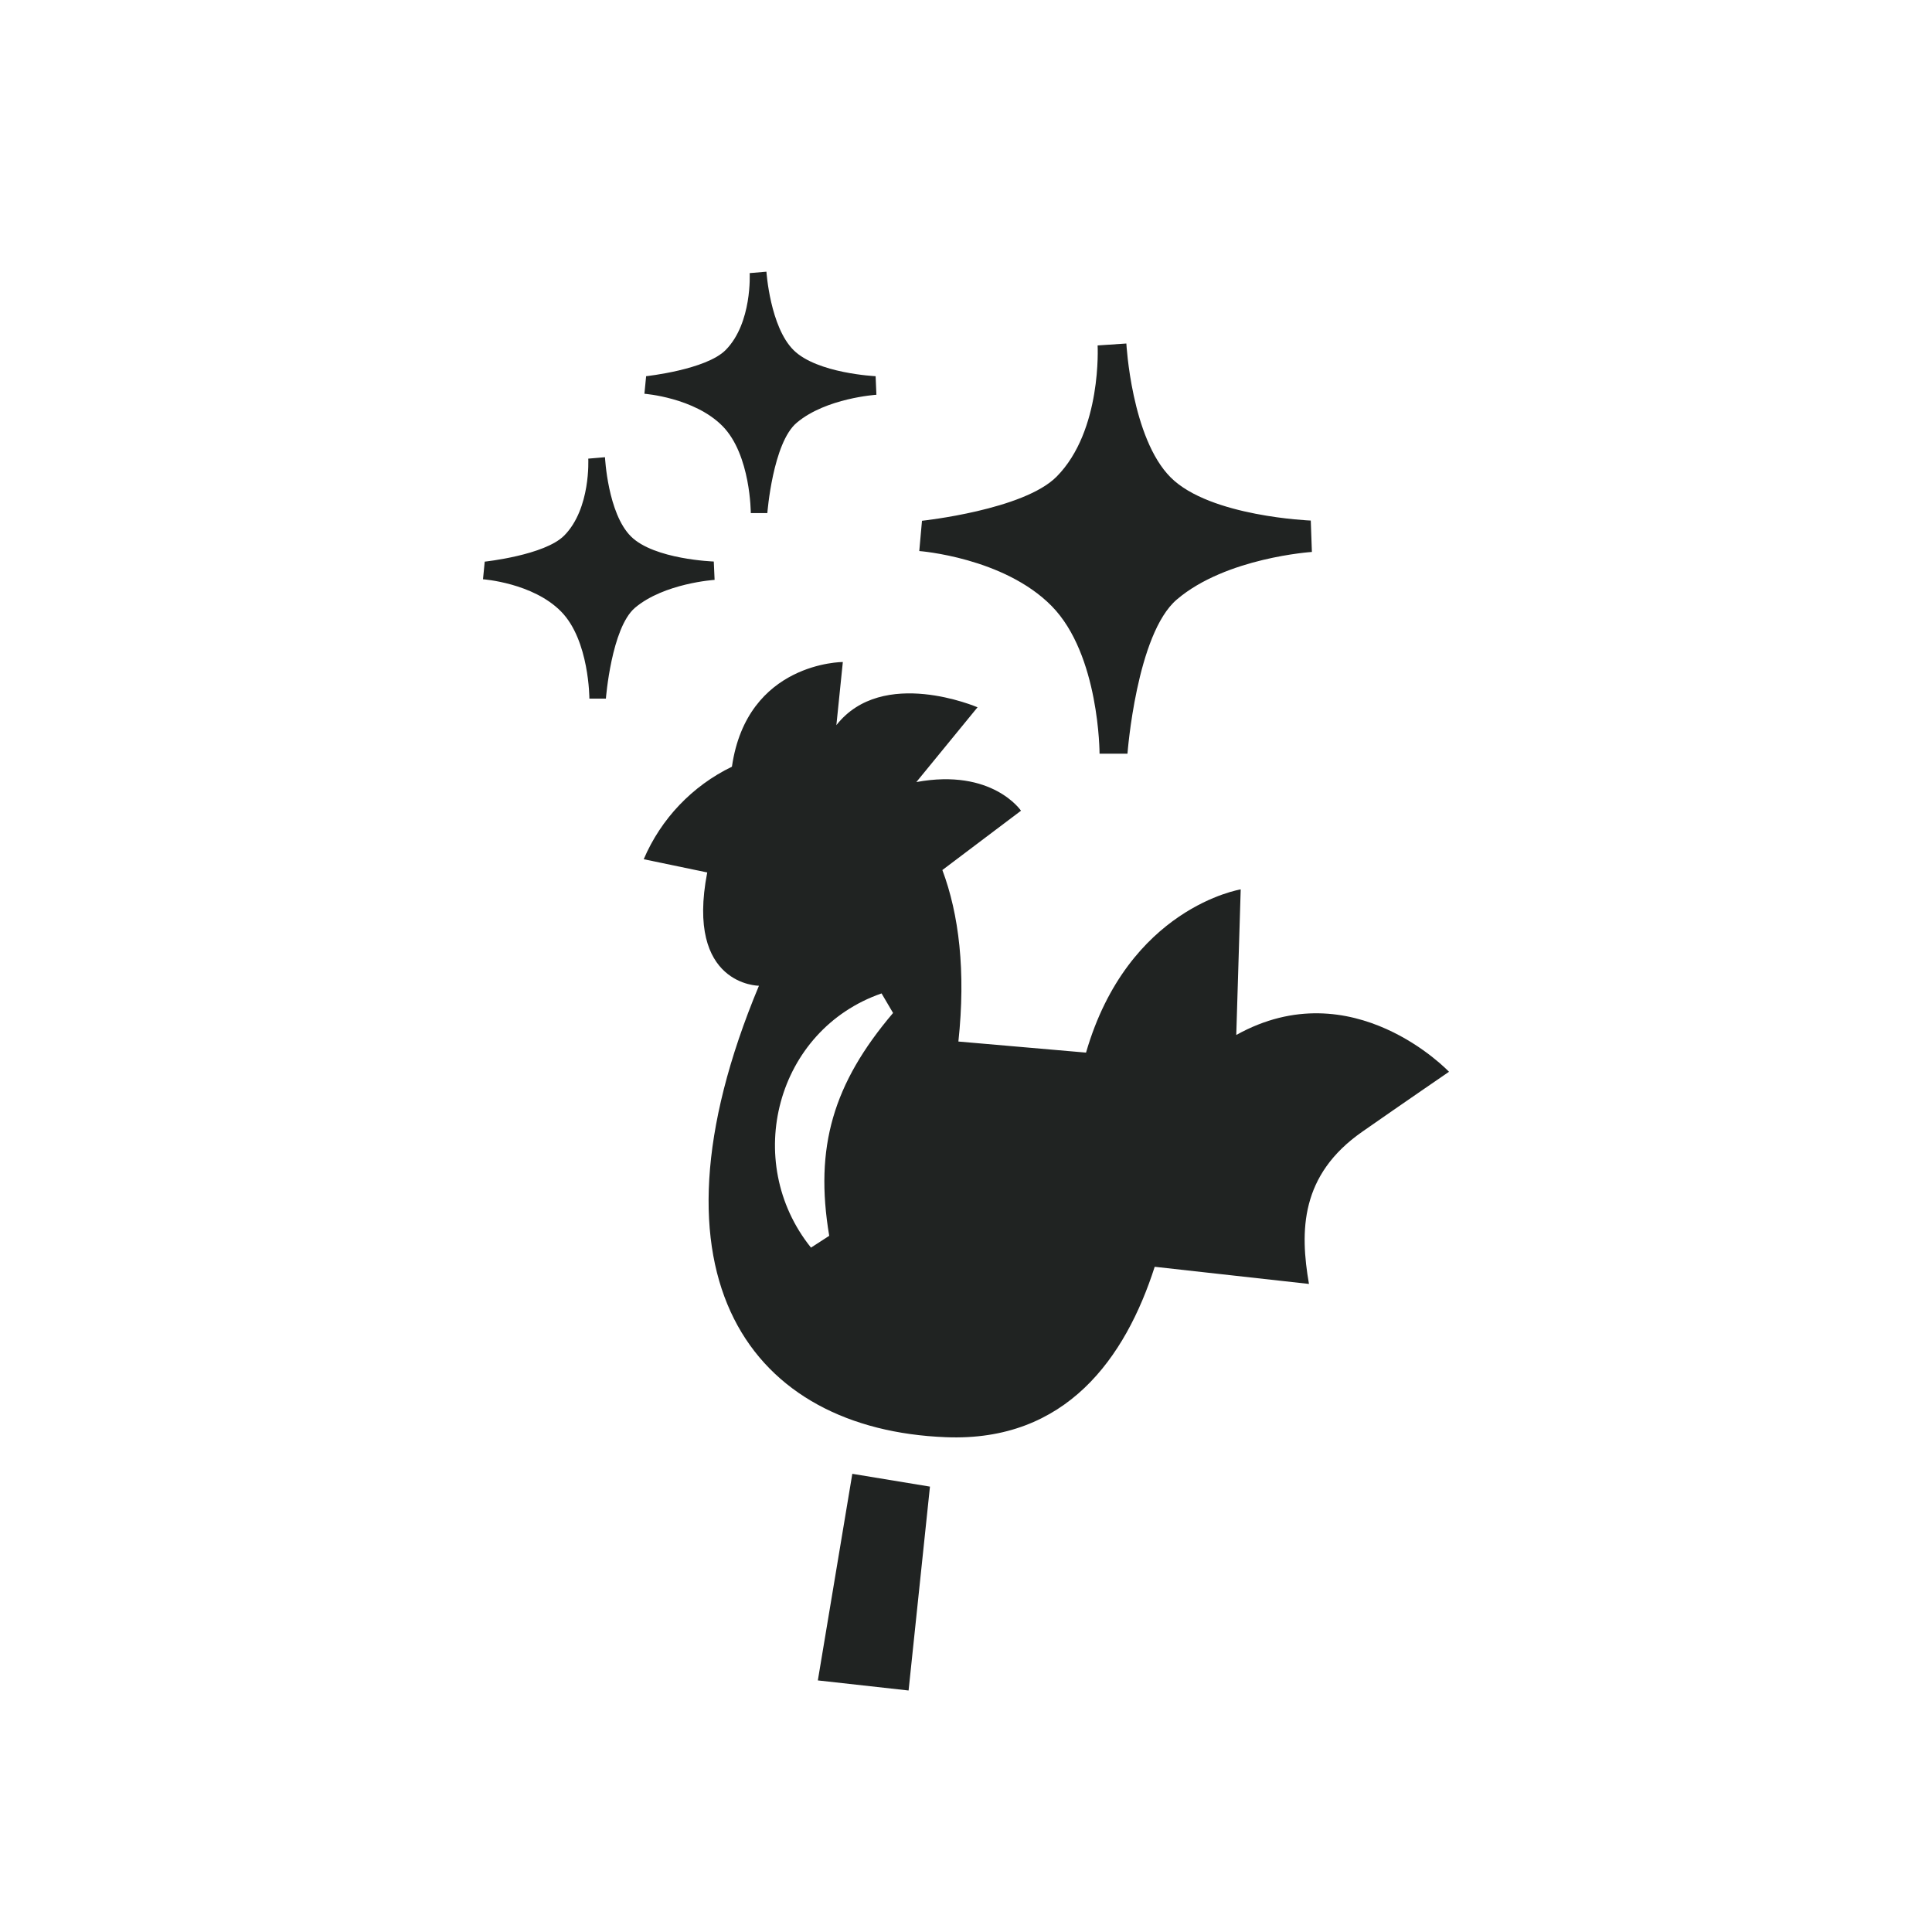 <svg width="64" height="64" viewBox="0 0 64 64" fill="none" xmlns="http://www.w3.org/2000/svg">
<path fill-rule="evenodd" clip-rule="evenodd" d="M45.128 37.489C43.07 38.923 43.057 40.775 43.361 42.532L38.251 41.964C37.285 44.972 35.322 47.772 31.33 47.609C24.934 47.358 21.08 42.379 25.141 32.654C25.141 32.654 22.7 32.654 23.428 28.901L21.324 28.463C21.896 27.122 22.934 26.033 24.246 25.398C24.747 21.926 27.92 21.93 27.92 21.93L27.706 24.022C29.233 22.07 32.382 23.43 32.382 23.43L30.355 25.907C32.873 25.442 33.822 26.856 33.822 26.856L31.217 28.821C31.765 30.284 31.998 32.163 31.748 34.502L35.976 34.869C37.369 30.06 41.1 29.462 41.1 29.462L40.953 34.285C44.814 32.132 48 35.504 48 35.504C48 35.504 46.467 36.554 45.128 37.489ZM29.203 32.908C25.713 34.117 24.57 38.472 26.865 41.329L27.469 40.938C26.975 38.001 27.6 35.892 29.584 33.556L29.203 32.908ZM37.349 24.967H36.424C36.424 24.967 36.424 21.686 34.837 20.075C33.251 18.464 30.452 18.254 30.452 18.254L30.542 17.251C30.542 17.251 33.912 16.893 35.004 15.787C36.511 14.263 36.36 11.443 36.36 11.443L37.312 11.379C37.312 11.379 37.479 14.517 38.782 15.817C40.084 17.117 43.421 17.244 43.421 17.244L43.458 18.284C43.458 18.284 40.615 18.468 38.986 19.858C37.646 20.994 37.349 24.967 37.349 24.967ZM25.419 16.997H24.871C24.871 16.997 24.871 15.066 23.936 14.116C23 13.167 21.347 13.044 21.347 13.044L21.404 12.462C21.404 12.462 23.388 12.248 24.036 11.597C24.924 10.701 24.834 9.047 24.834 9.047L25.389 9C25.389 9 25.509 10.828 26.29 11.6C27.072 12.372 29.006 12.462 29.006 12.462L29.032 13.077C29.032 13.077 27.363 13.184 26.394 14.003C25.599 14.665 25.419 16.997 25.419 16.997ZM23.672 19.209C23.672 19.209 22.002 19.316 21.033 20.135C20.252 20.803 20.071 23.143 20.071 23.143H19.524C19.524 23.143 19.524 21.211 18.588 20.259C17.653 19.306 16 19.189 16 19.189L16.057 18.605C16.057 18.605 18.041 18.394 18.689 17.742C19.577 16.847 19.487 15.193 19.487 15.193L20.041 15.146C20.041 15.146 20.131 17.004 20.9 17.769C21.668 18.534 23.645 18.601 23.645 18.601L23.672 19.209ZM30.806 49.246L30.098 56L27.092 55.666L28.234 48.822L30.806 49.246Z" fill="#202322"/>
</svg>
